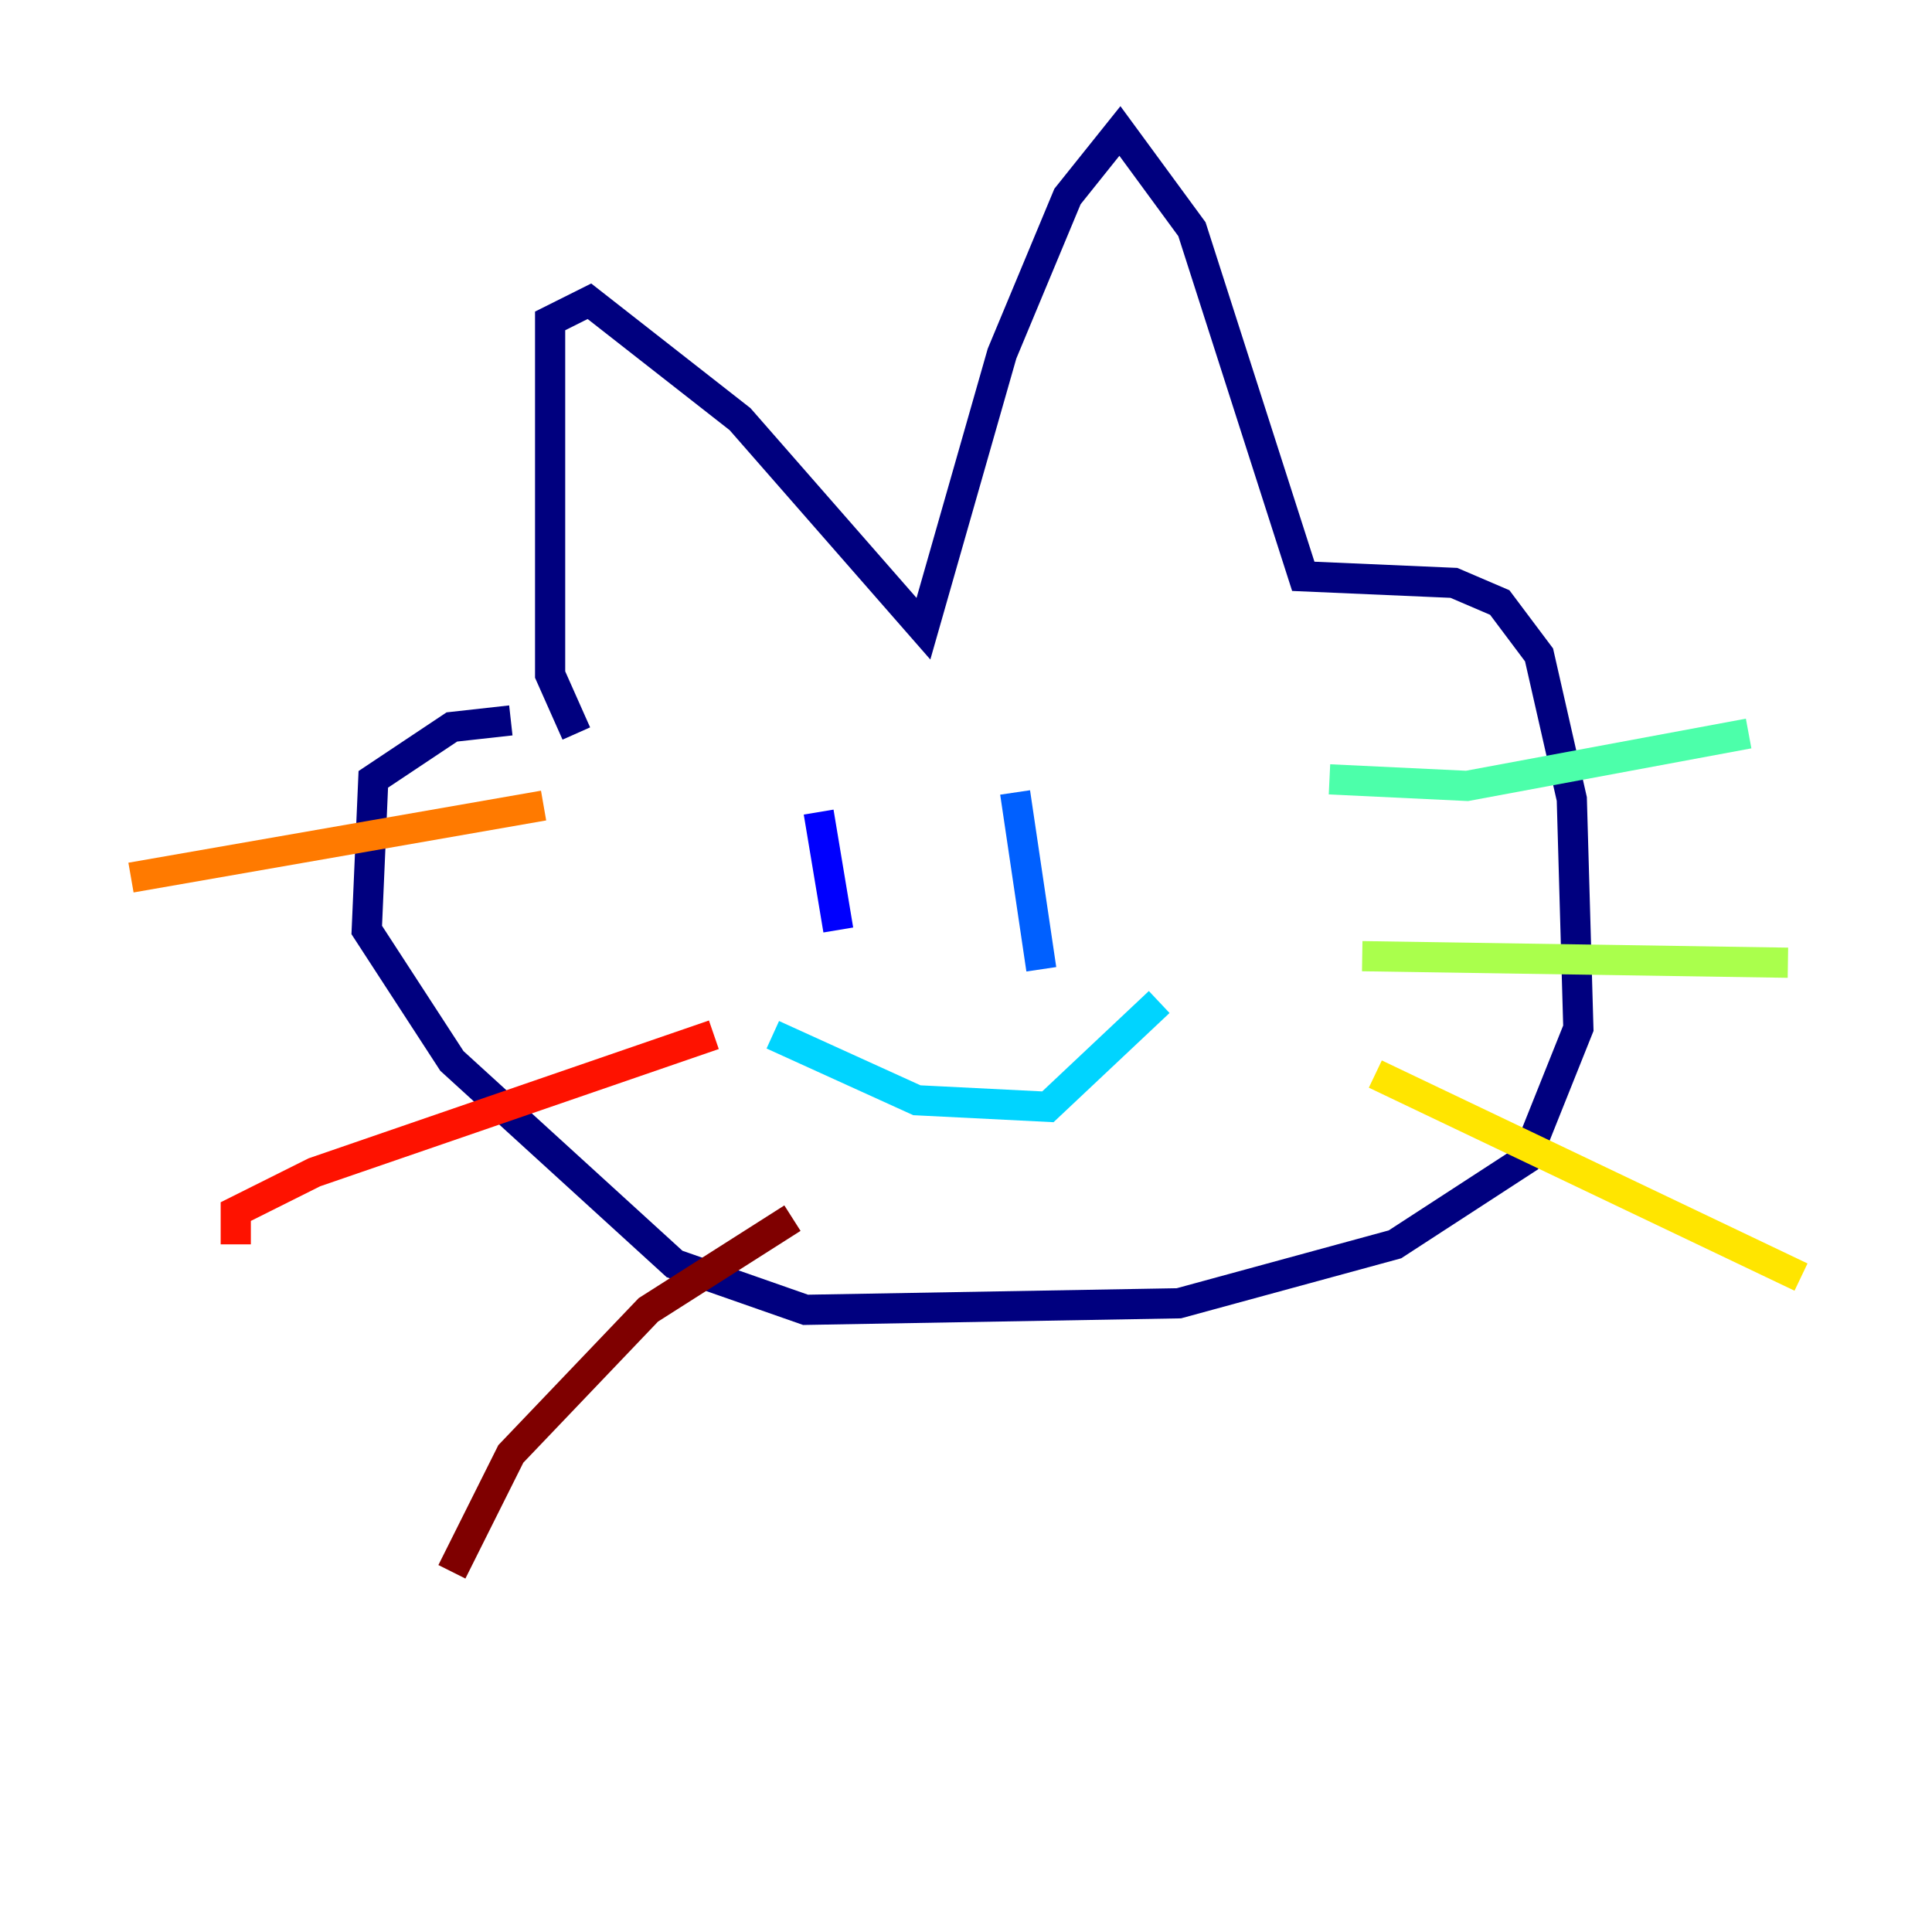 <?xml version="1.0" encoding="utf-8" ?>
<svg baseProfile="tiny" height="128" version="1.2" viewBox="0,0,128,128" width="128" xmlns="http://www.w3.org/2000/svg" xmlns:ev="http://www.w3.org/2001/xml-events" xmlns:xlink="http://www.w3.org/1999/xlink"><defs /><polyline fill="none" points="38.183,48.597 36.447,44.691 36.447,21.261 39.051,19.959 49.031,27.77 61.18,41.654 66.386,23.43 70.725,13.017 74.197,8.678 78.969,15.186 86.346,38.183 96.325,38.617 99.363,39.919 101.966,43.39 104.136,52.936 104.57,68.122 101.098,76.8 92.42,82.441 78.102,86.346 53.37,86.78 44.691,83.742 29.939,70.291 24.298,61.614 24.732,51.634 29.939,48.163 33.844,47.729" stroke="#00007f" stroke-width="2" /><polyline fill="none" points="54.237,53.803 55.539,61.614" stroke="#0000fe" stroke-width="2" /><polyline fill="none" points="67.254,52.502 68.99,64.217" stroke="#0060ff" stroke-width="2" /><polyline fill="none" points="51.2,68.556 60.746,72.895 69.424,73.329 76.8,66.386" stroke="#00d4ff" stroke-width="2" /><polyline fill="none" points="88.081,51.634 97.193,52.068 115.851,48.597" stroke="#4cffaa" stroke-width="2" /><polyline fill="none" points="90.251,63.349 118.454,63.783" stroke="#aaff4c" stroke-width="2" /><polyline fill="none" points="91.119,71.159 119.322,84.61" stroke="#ffe500" stroke-width="2" /><polyline fill="none" points="36.014,53.37 8.678,58.142" stroke="#ff7a00" stroke-width="2" /><polyline fill="none" points="47.295,68.556 20.827,77.668 15.62,80.271 15.62,82.441" stroke="#fe1200" stroke-width="2" /><polyline fill="none" points="52.502,80.705 42.956,86.78 33.844,96.325 29.939,104.136" stroke="#7f0000" stroke-width="2" /></svg>